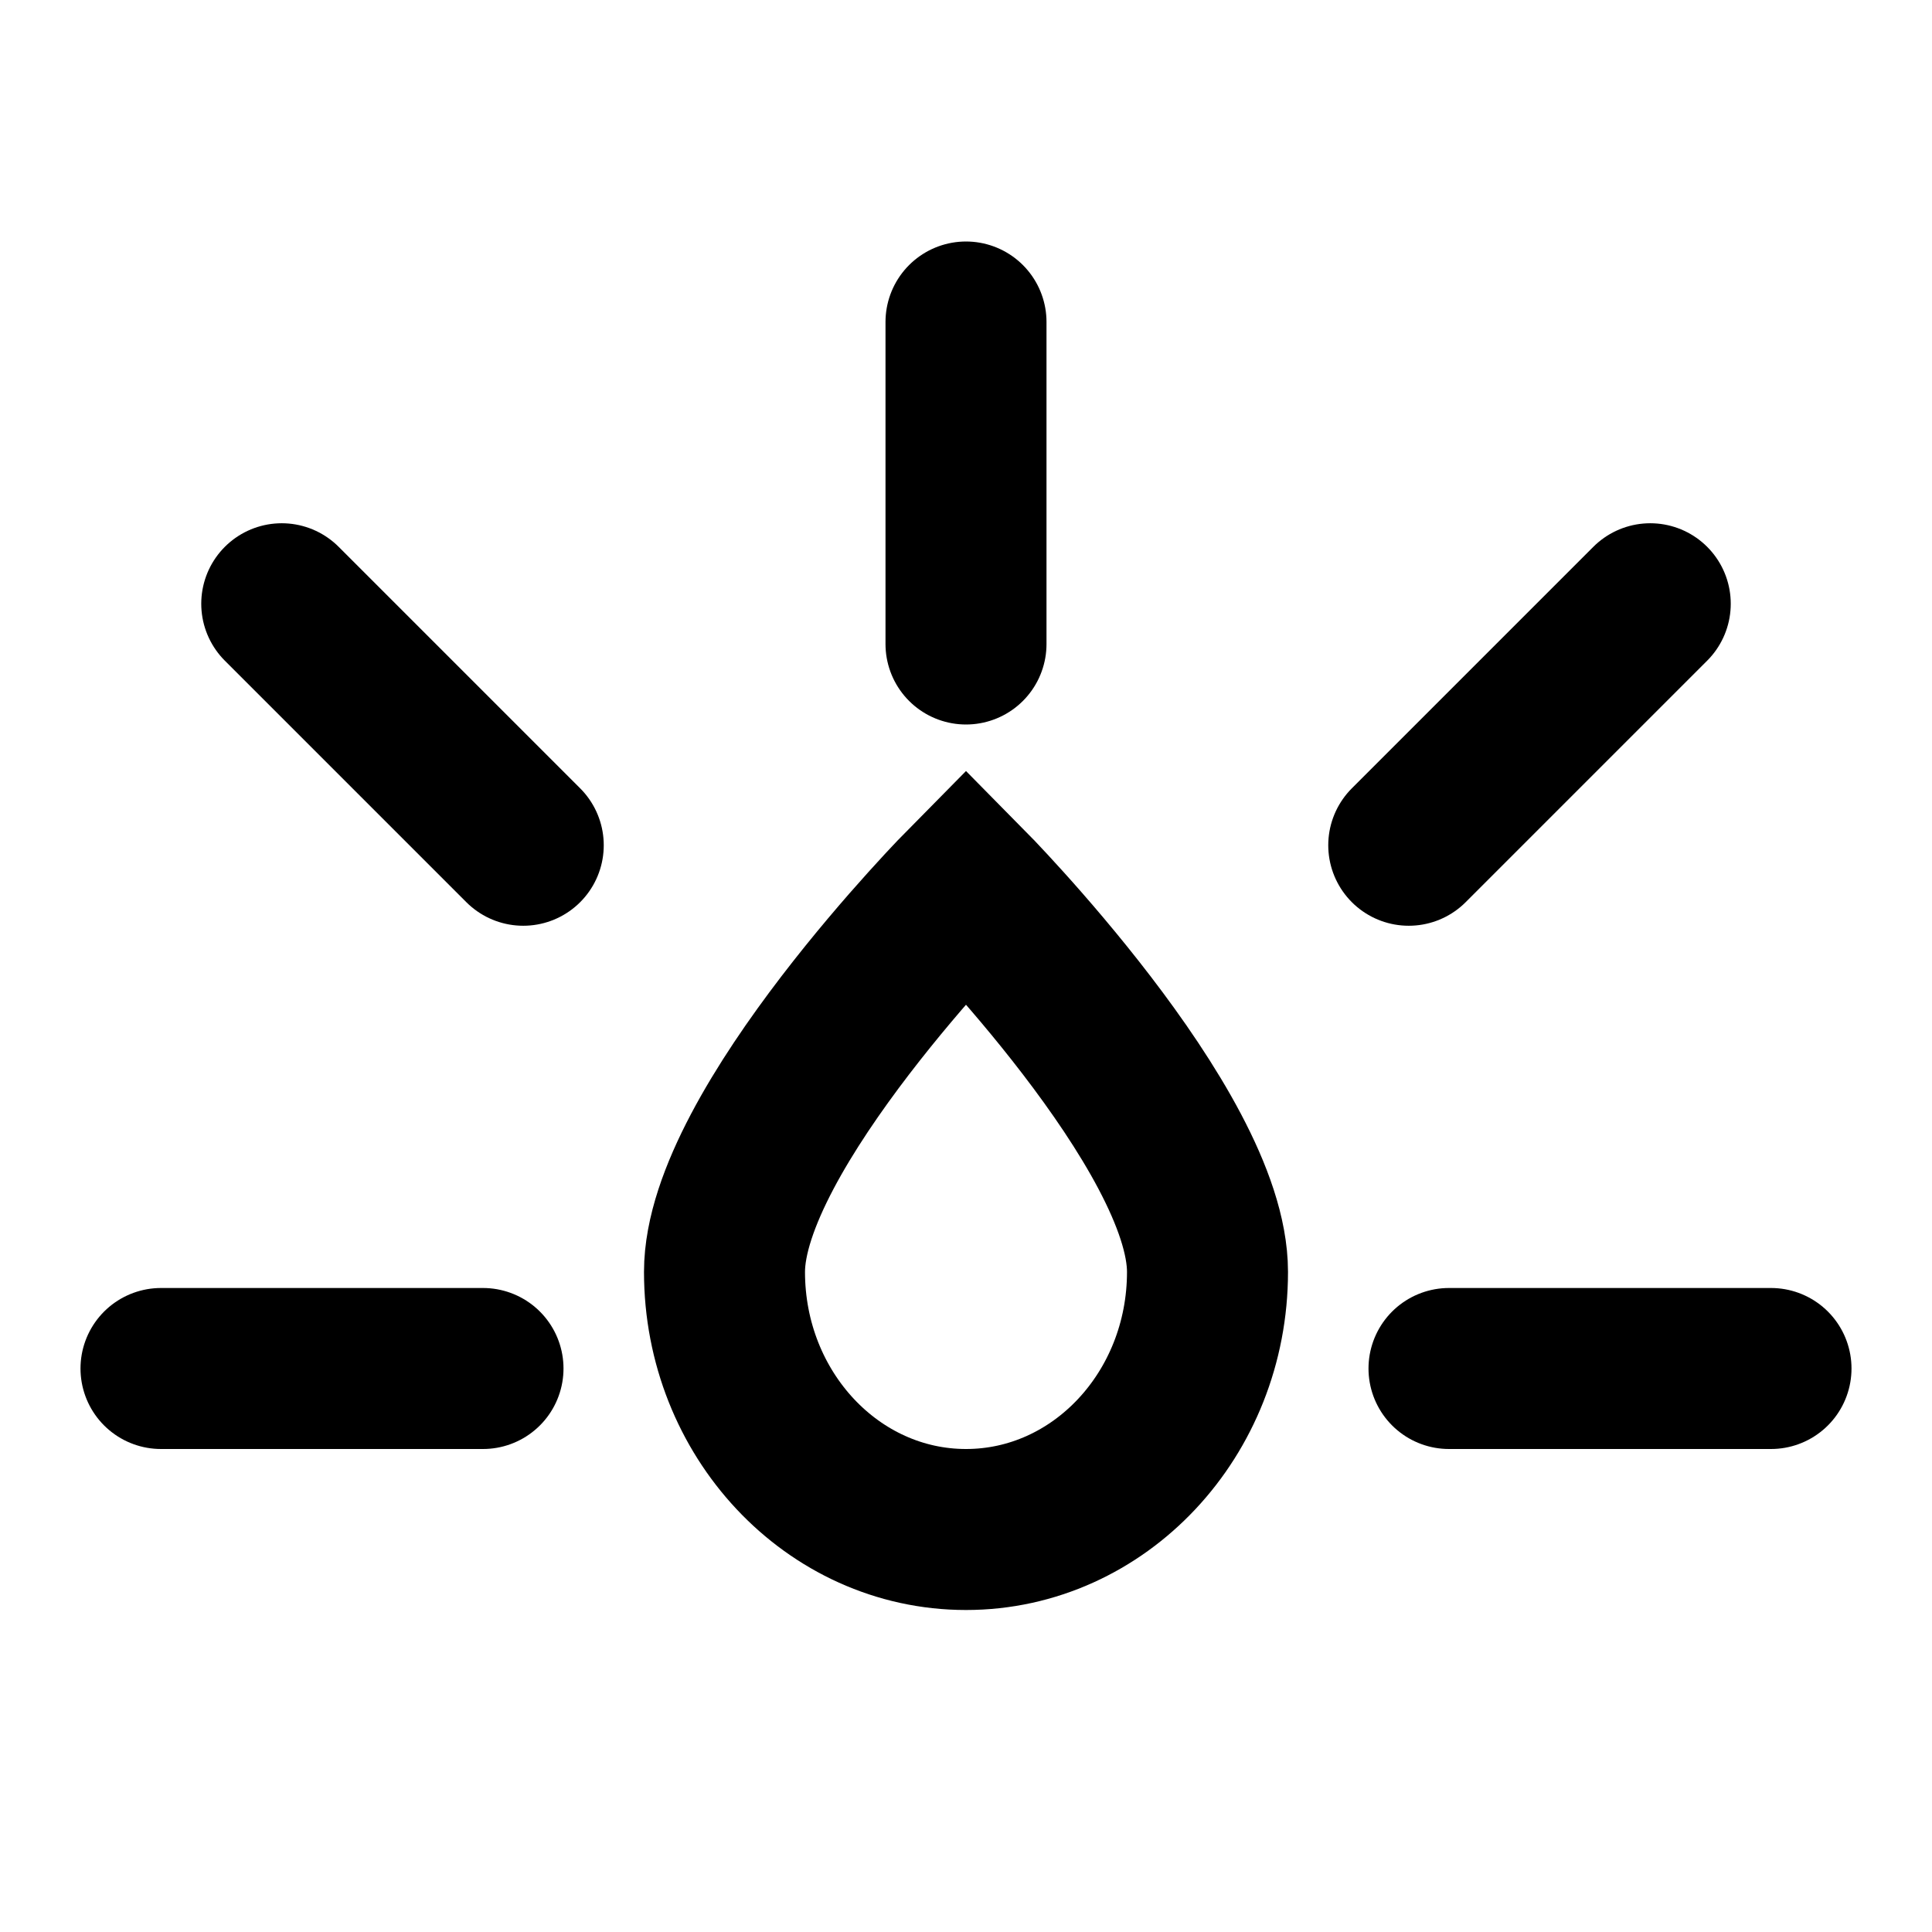 <svg width="24" height="24" viewBox="0 0 24 24" fill="none" xmlns="http://www.w3.org/2000/svg">
<path d="M15 15.8C15 14.033 12 11 12 11C12 11 9 14.033 9 15.8C9 17.567 10.343 19 12 19C13.657 19 15 17.567 15 15.8Z" stroke="black" stroke-width="2"/>
<path d="M12 4L12 8" stroke="black" stroke-width="2" stroke-linecap="round" stroke-linejoin="round"/>
<path d="M3.5 7.5L6.5 10.5" stroke="black" stroke-width="2" stroke-linecap="round" stroke-linejoin="round"/>
<path d="M17.5 10.5L20.5 7.5" stroke="black" stroke-width="2" stroke-linecap="round" stroke-linejoin="round"/>
<path d="M2 17H6" stroke="black" stroke-width="2" stroke-linecap="round" stroke-linejoin="round"/>
<path d="M18 17H22" stroke="black" stroke-width="2" stroke-linecap="round" stroke-linejoin="round"/>
</svg>
